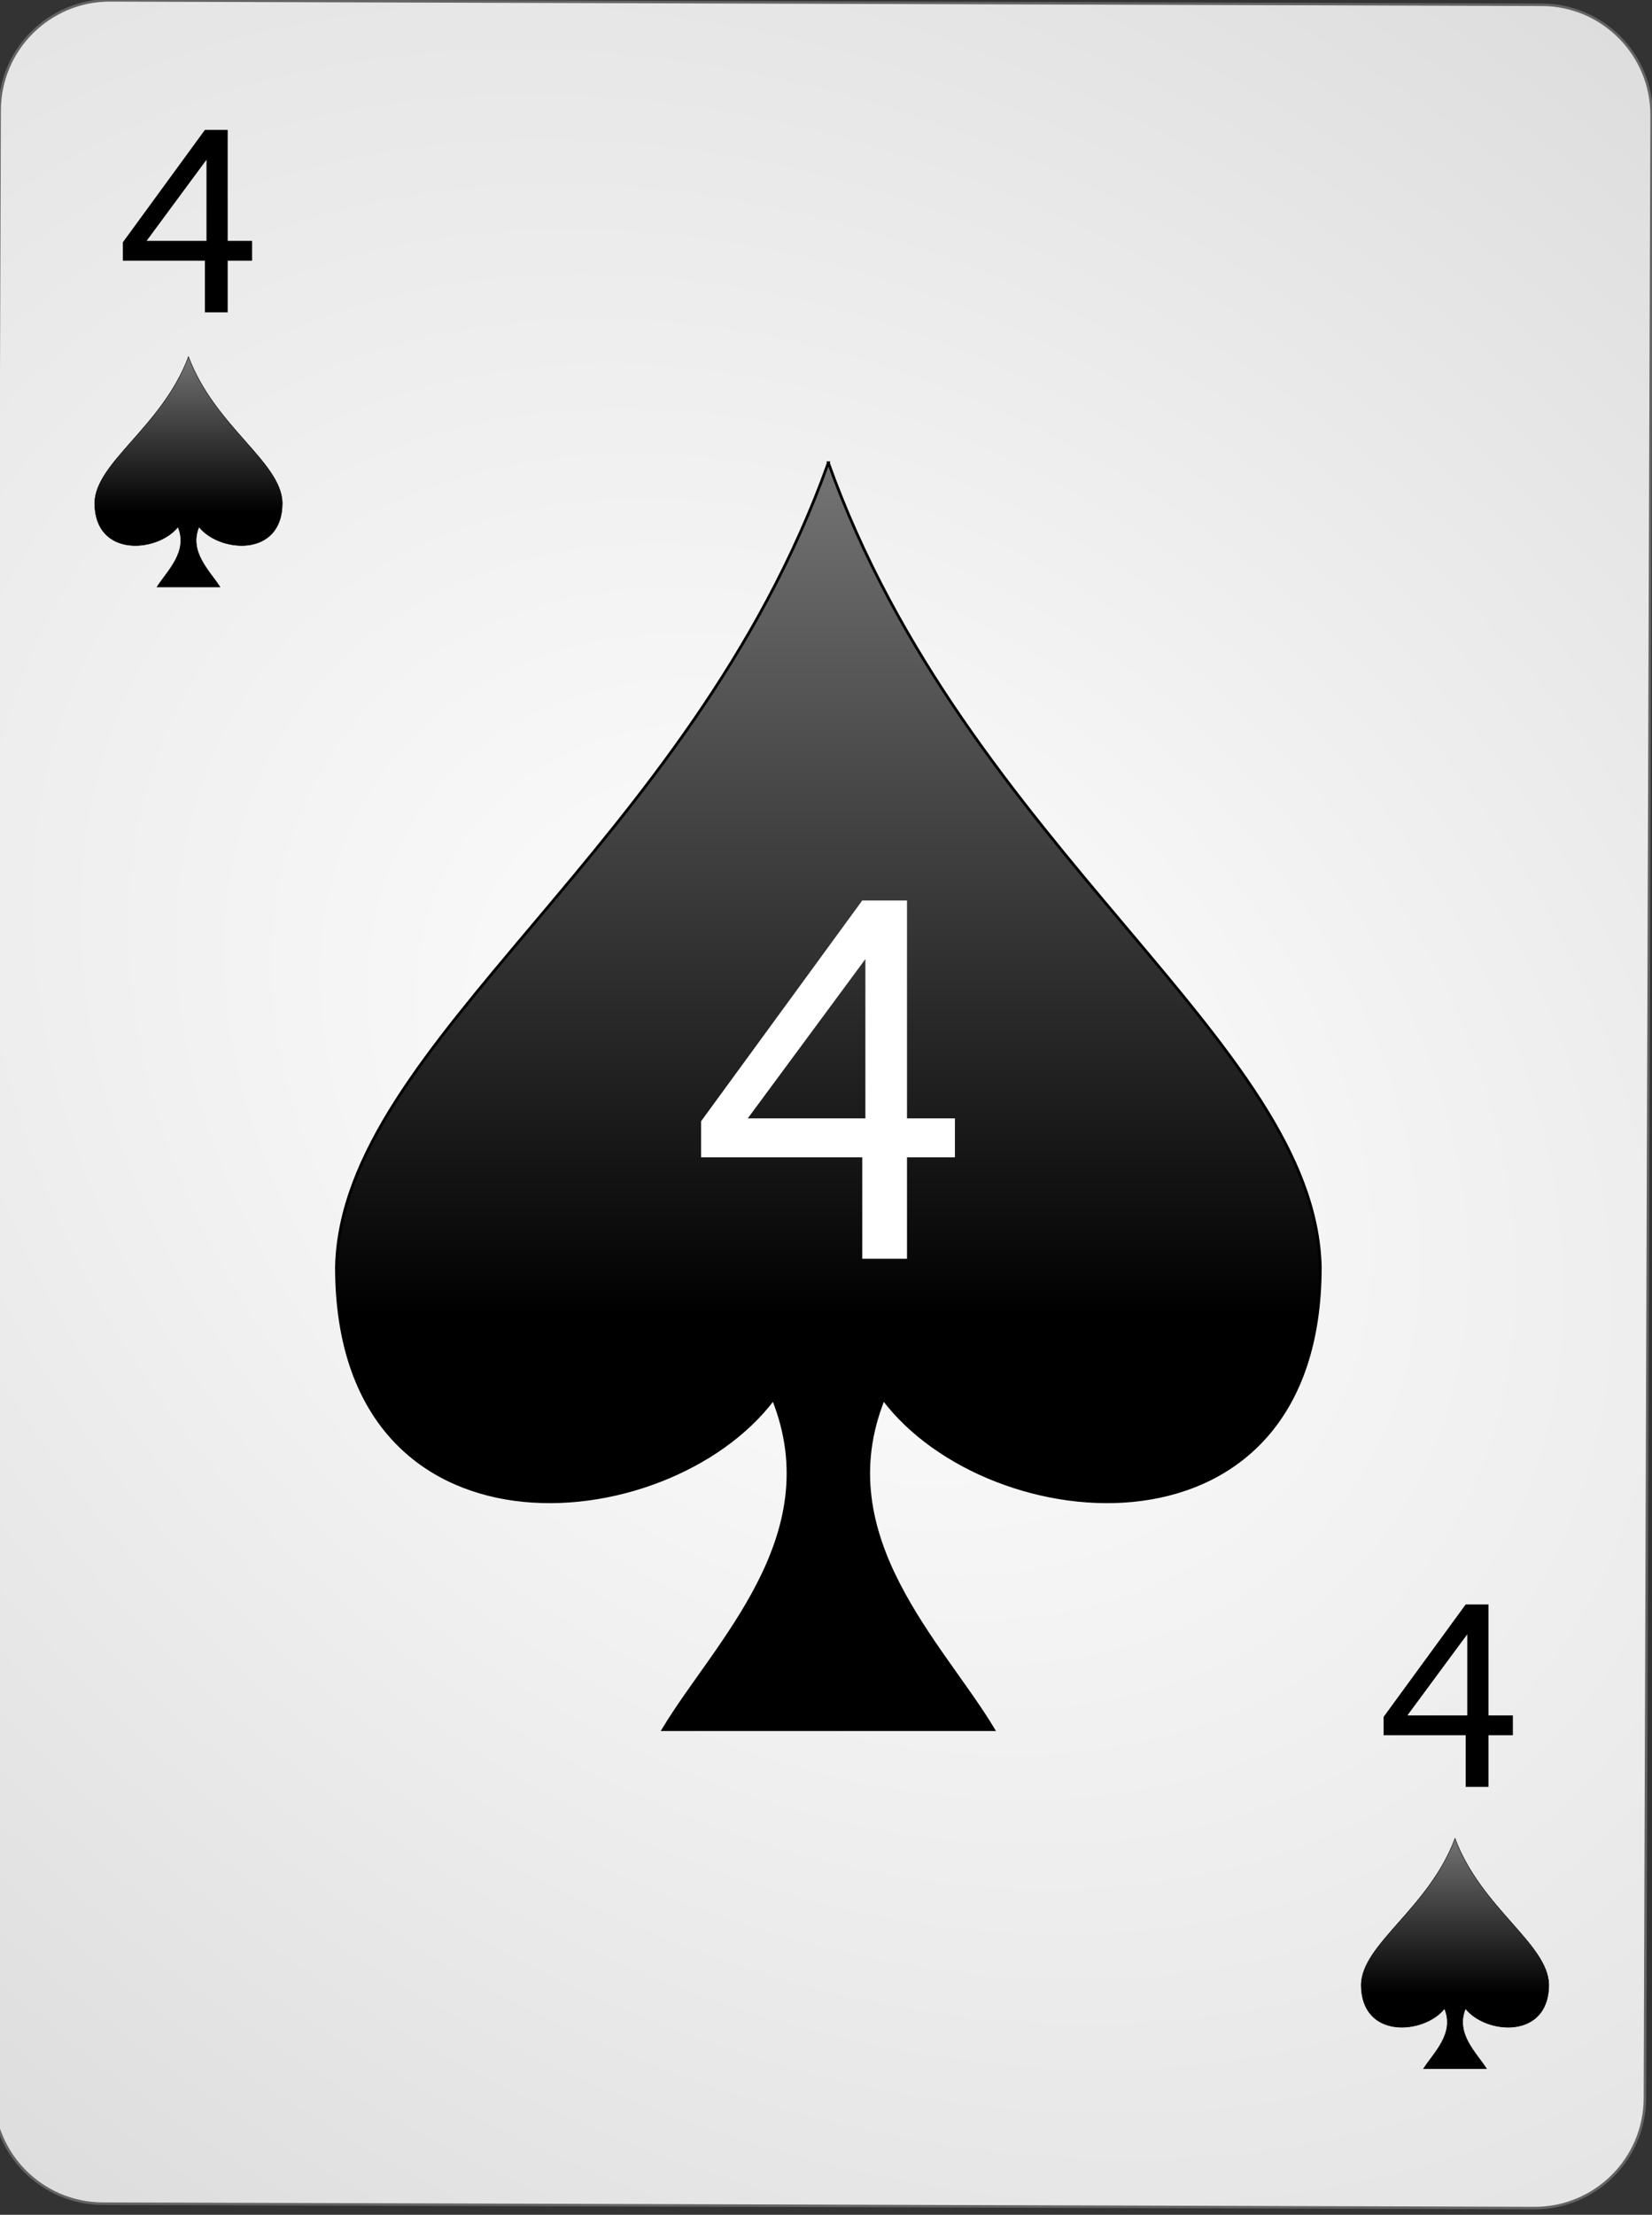 <?xml version="1.0" encoding="UTF-8" standalone="no"?><!DOCTYPE svg PUBLIC "-//W3C//DTD SVG 1.1//EN" "http://www.w3.org/Graphics/SVG/1.1/DTD/svg11.dtd"><svg width="100%" height="100%" viewBox="0 0 144 193" version="1.1" xmlns="http://www.w3.org/2000/svg" xmlns:xlink="http://www.w3.org/1999/xlink" xml:space="preserve" style="fill-rule:evenodd;clip-rule:evenodd;"><rect x="0" y="0" width="144" height="193" fill="#333333" stroke="none"/><path id="Card-background" d="M143.967,10.046c0.018,-5.299 -4.269,-9.614 -9.568,-9.63l-124.799,-0.386c-5.298,-0.017 -9.615,4.272 -9.632,9.57l-0.583,172.799c-0.018,5.298 4.269,9.613 9.567,9.63l124.8,0.386c5.298,0.016 9.614,-4.272 9.632,-9.57l0.583,-172.799Z" style="fill:url(#_Radial1);stroke:#646464;stroke-width:0.22px;"/><g id="Spades"><path id="path7857" d="M72.206,40.322c-12,33.6 -42.425,50.471 -42.879,70.08c0,26.4 28.813,23.808 38.079,11.52c4.8,12 -5.073,21.255 -9.6,28.8l28.8,0c-4.526,-7.545 -14.4,-16.8 -9.6,-28.8c9.267,12.288 38.08,14.88 38.08,-11.52c-0.454,-19.609 -30.88,-36.48 -42.88,-70.08Z" style="fill:url(#_Linear2);stroke:#000;stroke-width:0.24px;"/><path id="path7954" d="M16.429,31.082c-2.288,6.108 -8.091,9.175 -8.177,12.739c0,4.799 5.495,4.328 7.262,2.094c0.915,2.182 -0.968,3.864 -1.831,5.236l5.493,0c-0.864,-1.372 -2.747,-3.054 -1.831,-5.236c1.767,2.234 7.262,2.705 7.262,-2.094c-0.087,-3.564 -5.889,-6.631 -8.178,-12.739Z" style="fill:url(#_Linear3);stroke:#000;stroke-width:0.04px;"/><path id="path4963" d="M126.829,160.202c-2.288,6.108 -8.091,9.175 -8.177,12.739c0,4.799 5.495,4.328 7.262,2.094c0.915,2.182 -0.968,3.864 -1.831,5.236l5.493,0c-0.864,-1.372 -2.747,-3.054 -1.831,-5.236c1.767,2.234 7.262,2.705 7.262,-2.094c-0.087,-3.564 -5.889,-6.631 -8.178,-12.739l0,0Z" style="fill:url(#_Linear4);stroke:#000;stroke-width:0.04px;"/></g><g id="text4596"><path d="M75.159,109.689l0,-8.839l-14.049,0l0,-3.142l14.049,-19.238l3.902,0l0,18.984l4.177,0l0,3.396l-4.177,0l0,8.839l-3.902,0Zm-9.977,-12.235l10.251,0l0,-13.879l-10.251,13.879Z" style="fill:url(#_Linear5);fill-rule:nonzero;"/><path d="M17.86,27.218l0,-4.501l-7.154,0l0,-1.6l7.154,-9.797l1.987,0l0,9.668l2.127,0l0,1.729l-2.127,0l0,4.501l-1.987,0Zm-5.081,-6.23l5.221,0l0,-7.068l-5.221,7.068Z" style="fill-rule:nonzero;"/><path d="M127.759,155.712l0,-4.501l-7.154,0l0,-1.6l7.154,-9.797l1.987,0l0,9.668l2.127,0l0,1.729l-2.127,0l0,4.501l-1.987,0Zm-5.081,-6.23l5.221,0l0,-7.069l-5.221,7.069Z" style="fill-rule:nonzero;"/></g><defs><radialGradient id="_Radial1" cx="0" cy="0" r="1" gradientUnits="userSpaceOnUse" gradientTransform="matrix(126.562,97.728,-71.661,95.294,71.676,96.222)"><stop offset="0%" style="stop-color:#fff;stop-opacity:1"/><stop offset="100%" style="stop-color:#dcdcdc;stop-opacity:1"/></radialGradient><linearGradient id="_Linear2" x1="0" y1="0" x2="1" y2="0" gradientUnits="userSpaceOnUse" gradientTransform="matrix(4.55569e-15,74.4,-74.4,4.55569e-15,72.206,40.442)"><stop offset="0%" style="stop-color:#737373;stop-opacity:1"/><stop offset="100%" style="stop-color:#000;stop-opacity:1"/></linearGradient><linearGradient id="_Linear3" x1="0" y1="0" x2="1" y2="0" gradientUnits="userSpaceOnUse" gradientTransform="matrix(8.28143e-16,13.525,-13.525,8.28143e-16,16.429,31.104)"><stop offset="0%" style="stop-color:#737373;stop-opacity:1"/><stop offset="100%" style="stop-color:#000;stop-opacity:1"/></linearGradient><linearGradient id="_Linear4" x1="0" y1="0" x2="1" y2="0" gradientUnits="userSpaceOnUse" gradientTransform="matrix(8.28143e-16,13.525,-13.525,8.28143e-16,126.829,160.224)"><stop offset="0%" style="stop-color:#737373;stop-opacity:1"/><stop offset="100%" style="stop-color:#000;stop-opacity:1"/></linearGradient><linearGradient id="_Linear5" x1="0" y1="0" x2="1" y2="0" gradientUnits="userSpaceOnUse" gradientTransform="matrix(0.098,31.922,-31.922,0.098,128.055,187.206)"><stop offset="0%" style="stop-color:#fff;stop-opacity:1"/><stop offset="100%" style="stop-color:#dcdcdc;stop-opacity:1"/></linearGradient></defs></svg>